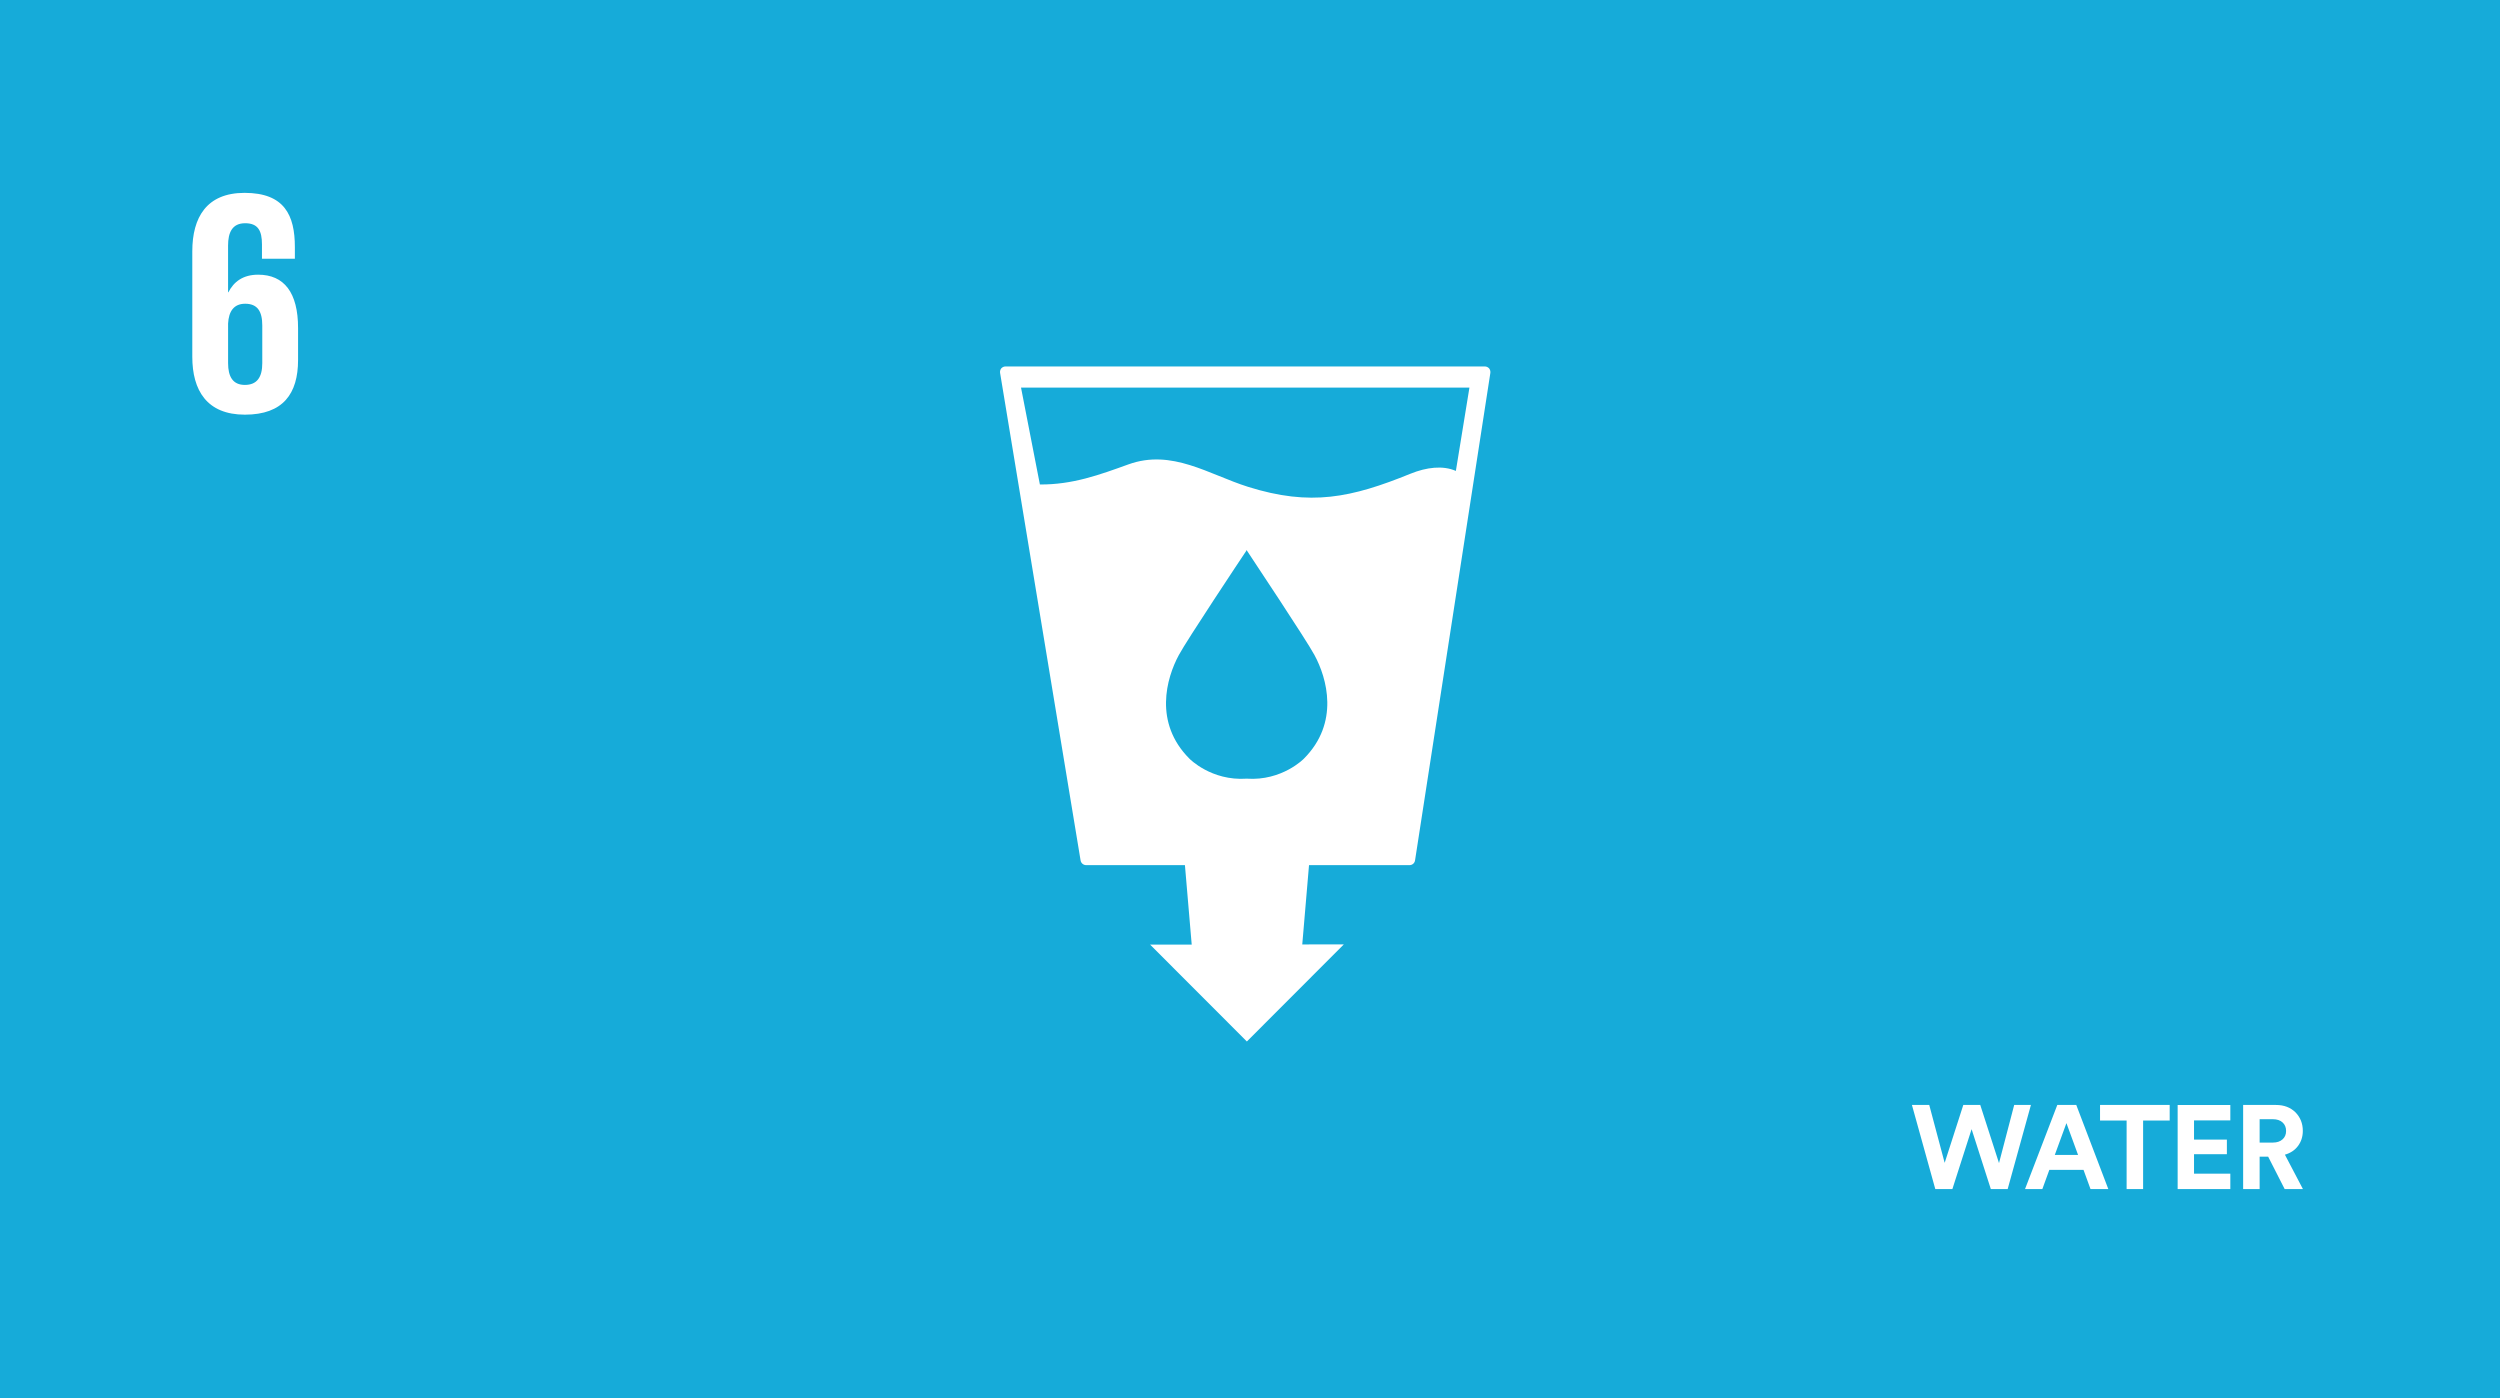 <svg xmlns="http://www.w3.org/2000/svg" width="295" height="165" fill="none" viewBox="0 0 295 165">
    <path fill="#16ABD9" d="M0 0h295v165H0V0z"/>
    <g clip-path="url(#clip0)">
        <path fill="#fff" d="M175.713 43.465c-.137-.144-.311-.224-.516-.224H118.66c-.195 0-.375.08-.51.224-.122.159-.171.354-.14.535l9.499 57.533c.055.318.33.553.654.553h11.658l.8 9.373-4.908.006 11.417 11.431 11.442-11.458-4.905.006.797-9.358h11.863c.327 0 .599-.235.648-.563L175.863 44c.024-.199-.034-.386-.15-.535zm-21.857 46.061s-2.569 2.646-6.747 2.356c-4.188.287-6.753-2.356-6.753-2.356-4.234-4.236-2.725-9.51-1.249-12.236.91-1.707 7.419-11.492 7.978-12.327v-.064l.024.03.024-.03v.064c.544.832 7.062 10.62 7.972 12.327 1.479 2.723 2.985 7.996-1.249 12.236zm17.936-33.957c-1.534-.676-3.476-.431-5.34.324-7.015 2.848-11.789 3.87-19.169 1.557-4.646-1.46-8.992-4.509-14.133-2.652-3.408 1.23-6.588 2.401-10.443 2.37l-2.226-11.428h52.911l-1.6 9.829z"/>
    </g>
    <g clip-path="url(#clip1)">
        <path fill="#fff" d="M28.895 48.931c4.519 0 6.277-2.49 6.277-6.45V38.71c0-4.185-1.642-6.297-4.708-6.297-1.793 0-2.877.832-3.515 2.075h-.037v-5.505c0-1.548.488-2.642 2.017-2.642 1.532 0 1.983.907 1.983 2.49v1.698h3.883V29.17c.003-3.775-1.23-6.412-5.937-6.412-4.485 0-6.167 2.903-6.167 6.899v12.444c0 3.961 1.72 6.83 6.204 6.83zm-1.98-10.751c.074-1.432.672-2.339 2.017-2.339 1.455 0 2.017.905 2.017 2.565v4.449c0 1.62-.596 2.565-2.054 2.565-1.421 0-1.98-.98-1.98-2.565V38.18z"/>
    </g>
    <path fill="#fff" d="M235.883 137.245l-2.212-6.86h-2.002l-2.198 6.832-1.82-6.832h-2.044l2.758 9.926h2.016l2.268-7.07 2.268 7.07h1.988l2.744-9.926h-1.974l-1.792 6.86zm10.798 3.066h2.1l-3.78-9.926h-2.24l-3.808 9.926h2.044l.826-2.268h4.032l.826 2.268zm-2.842-7.784l1.372 3.752h-2.744l1.372-3.752zm12.184-.308v-1.834h-8.218v1.834h3.136v8.092h1.946v-8.092h3.136zm7.156 8.092v-1.82h-4.284v-2.296h3.878v-1.722h-3.878v-2.268h4.284v-1.82h-6.216v9.926h6.216zm6.412 0h2.156l-2.128-4.06c.644-.182 1.162-.518 1.54-1.022.378-.504.574-1.092.574-1.792 0-.868-.294-1.596-.868-2.184-.588-.574-1.344-.868-2.296-.868h-3.878v9.926h1.946v-3.822h1.008l1.946 3.822zm-2.954-5.488v-2.758h1.568c.476 0 .854.126 1.134.378.28.252.42.588.42 1.008 0 .42-.14.742-.42.994-.28.252-.658.378-1.134.378h-1.568z"/>
    <defs>
        <clipPath id="clip0">
            <path fill="#fff" d="M0 0H57.865V79.655H0z" transform="translate(118 43.241)"/>
        </clipPath>
        <clipPath id="clip1">
            <path fill="#fff" d="M0 0H12.481V26.172H0z" transform="translate(22.691 22.759)"/>
        </clipPath>
    </defs>
</svg>
